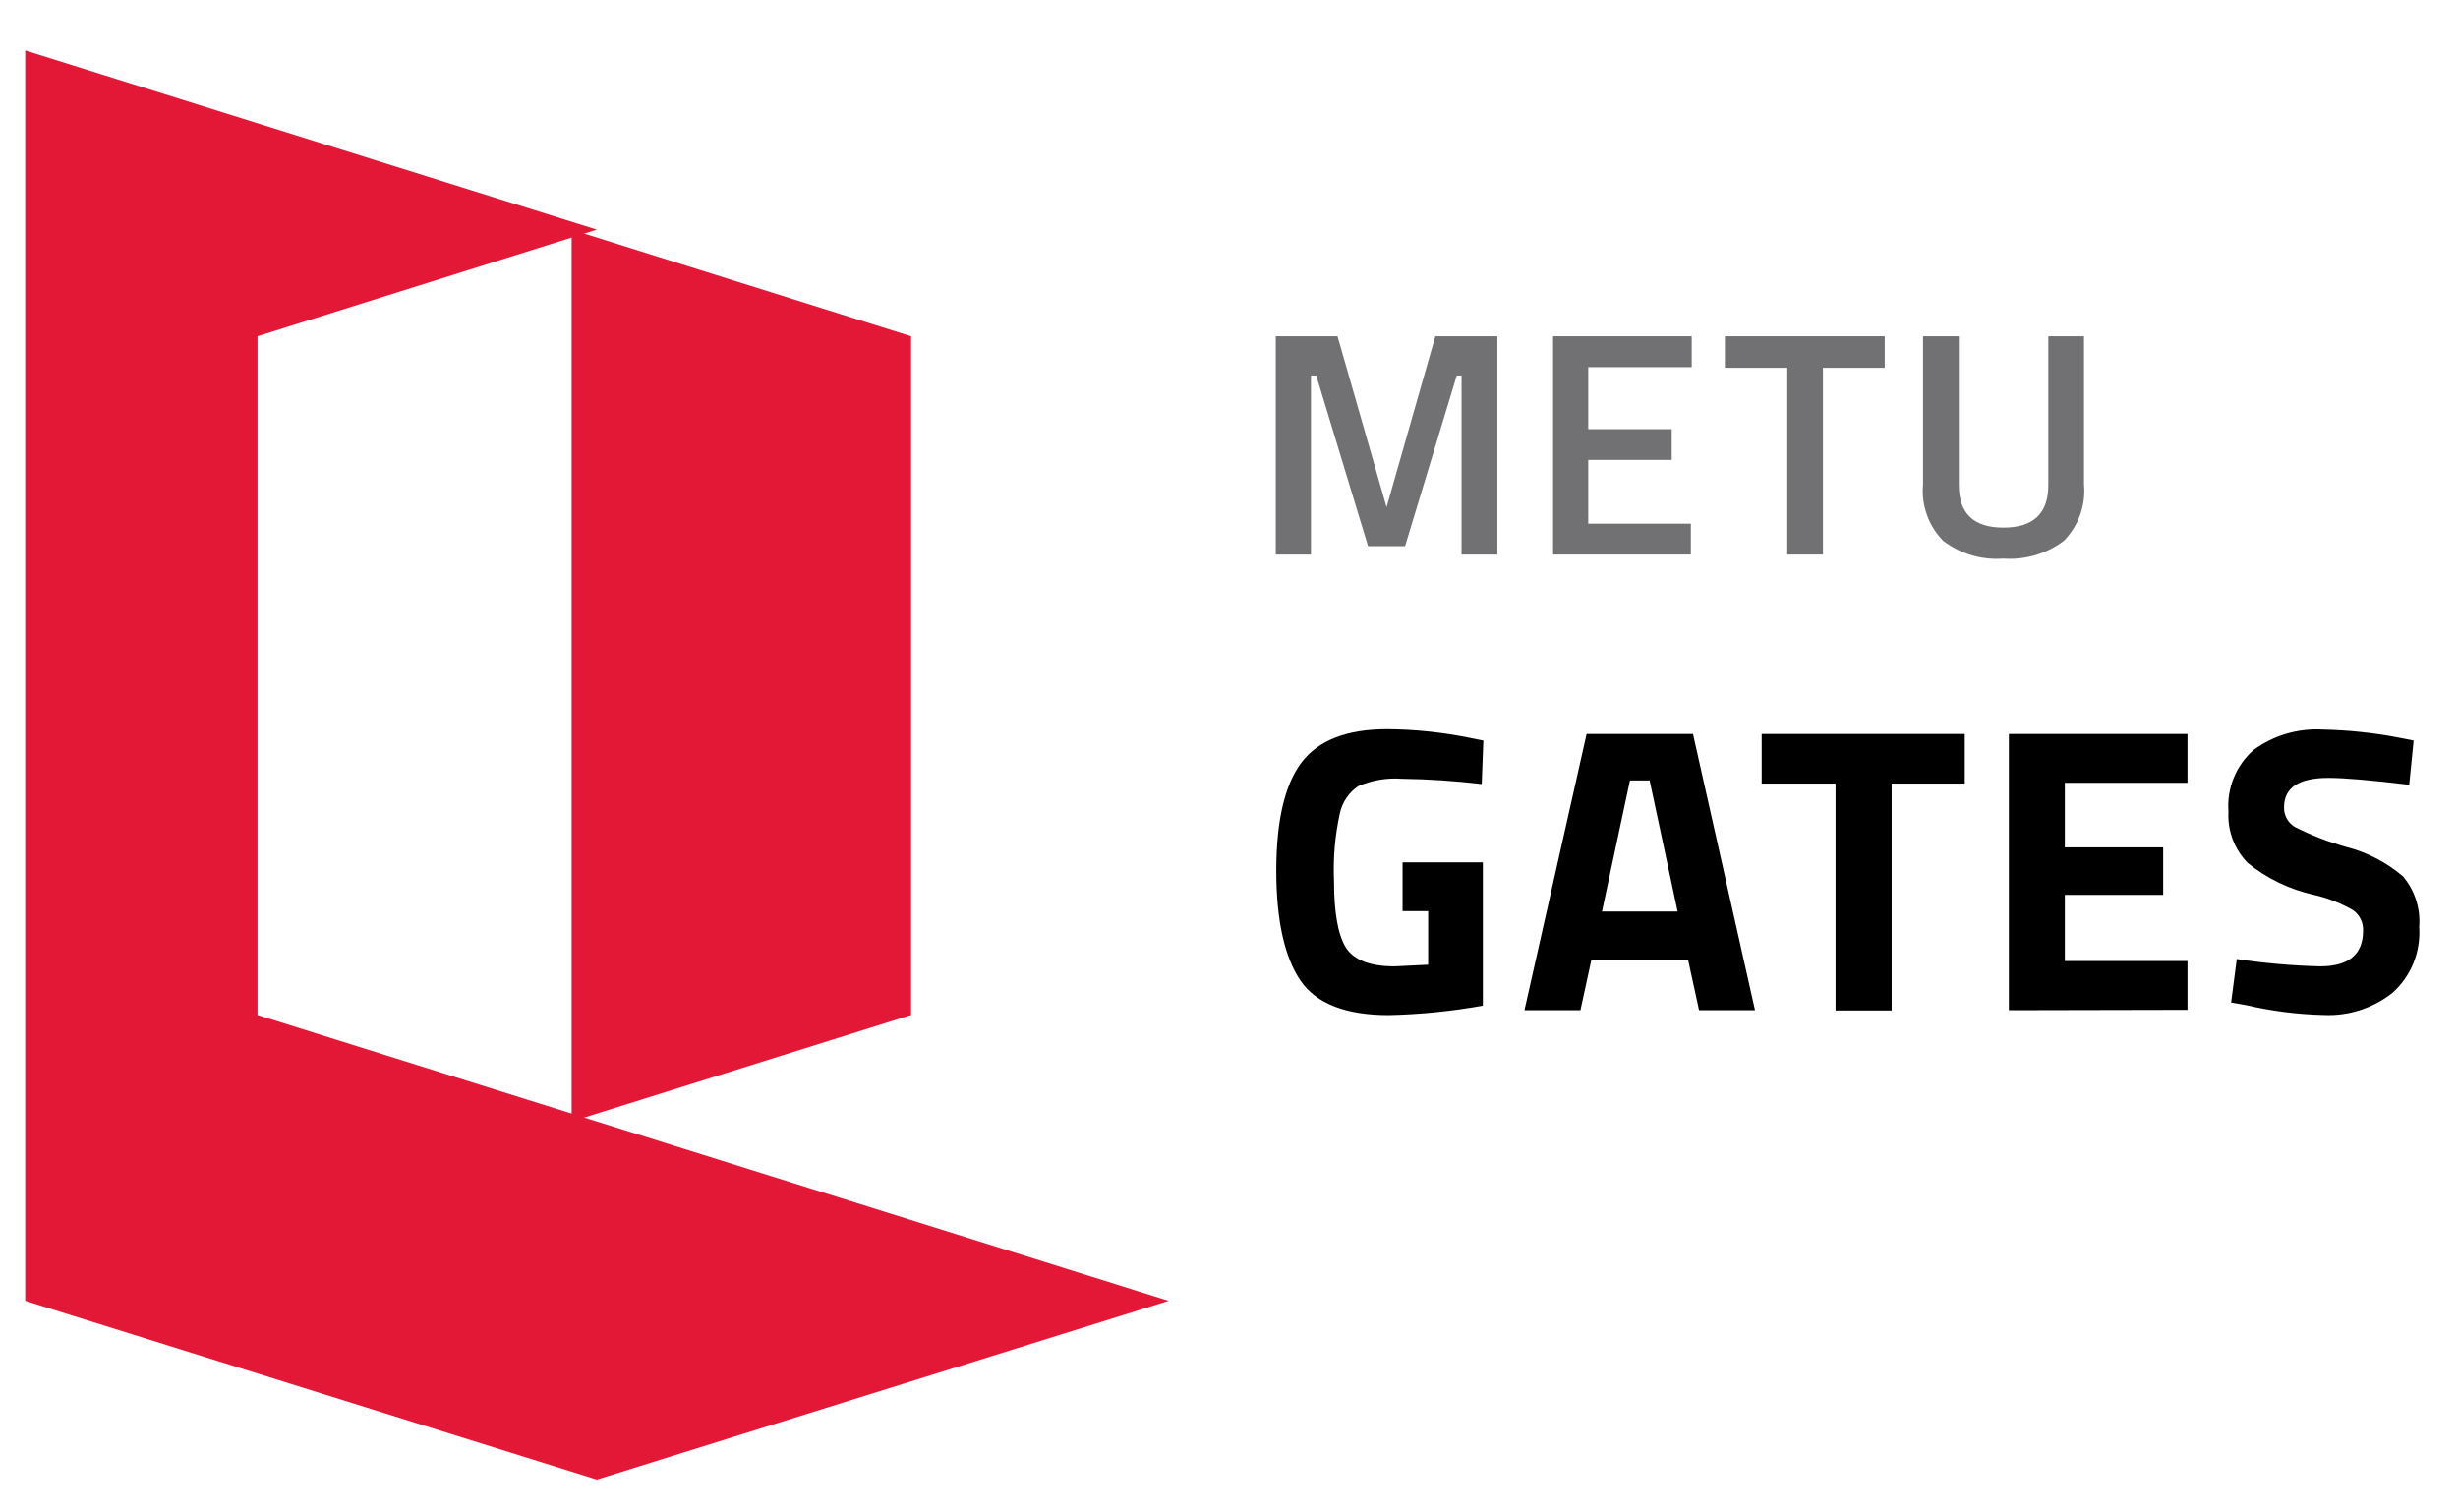 <svg width="195" height="120" viewBox="0 0 195 120" fill="none" xmlns="http://www.w3.org/2000/svg">
<g clip-path="url(#clip0_107_149)">
<g filter="url(#filter0_d_107_149)">
<path d="M72.28 22.68V76.53L45.35 84.98V14.22L72.28 22.68Z" fill="#E31837"/>
</g>
<g filter="url(#filter1_d_107_149)">
<path d="M90.71 99.21L45.35 113.39L0 99.21V0L45.35 14.22L18.43 22.68V76.53L45.35 84.98L90.71 99.21Z" fill="#E31837"/>
</g>
<g filter="url(#filter2_d_107_149)">
<path d="M99.21 40V22.68H104.11L108 36.24L111.87 22.68H116.79V40H113.95V25.79H113.57L109.47 39.33H106.53L102.42 25.79H102V40H99.21Z" fill="#717073"/>
</g>
<g filter="url(#filter3_d_107_149)">
<path d="M121.21 40V22.68H132.21V25.13H124V30.05H130.62V32.49H124V37.55H132.14V40H121.21Z" fill="#717073"/>
</g>
<g filter="url(#filter4_d_107_149)">
<path d="M134.84 25.18V22.68H147.52V25.18H142.62V40H139.79V25.18H134.84Z" fill="#717073"/>
</g>
<g filter="url(#filter5_d_107_149)">
<path d="M153.4 34.49C153.4 36.743 154.583 37.867 156.95 37.86C159.31 37.86 160.5 36.74 160.5 34.49V22.68H163.33V34.44C163.404 35.257 163.299 36.079 163.022 36.851C162.746 37.623 162.305 38.326 161.73 38.91C160.353 39.944 158.648 40.445 156.93 40.32C155.221 40.45 153.524 39.948 152.16 38.91C151.585 38.326 151.144 37.623 150.868 36.851C150.591 36.079 150.486 35.257 150.56 34.44V22.68H153.4V34.49Z" fill="#717073"/>
</g>
<g filter="url(#filter6_d_107_149)">
<path d="M109.27 68.29V64.42H115.64V75.79C113.173 76.232 110.676 76.483 108.17 76.54C104.76 76.54 102.41 75.62 101.17 73.8C99.93 71.98 99.25 69.07 99.25 65.1C99.25 61.13 99.92 58.26 101.25 56.5C102.58 54.74 104.85 53.86 108.05 53.86C110.223 53.876 112.39 54.1 114.52 54.53L115.68 54.76L115.55 58.21C113.449 57.96 111.336 57.819 109.22 57.79C108.037 57.702 106.85 57.901 105.76 58.37C105.016 58.869 104.493 59.635 104.3 60.51C103.911 62.265 103.753 64.064 103.83 65.86C103.83 68.38 104.14 70.147 104.76 71.16C105.39 72.16 106.67 72.67 108.63 72.67L111.3 72.54V68.29H109.27Z" fill="black"/>
</g>
<g filter="url(#filter7_d_107_149)">
<path d="M118.94 76.15L123.87 54.24H132.31L137.23 76.15H132.79L131.92 72.15H124.25L123.38 76.15H118.94ZM127.31 57.92L125.09 68.32H131.09L128.87 57.92H127.31Z" fill="black"/>
</g>
<g filter="url(#filter8_d_107_149)">
<path d="M137.76 58.17V54.24H153.87V58.17H148.07V76.17H143.62V58.17H137.76Z" fill="black"/>
</g>
<g filter="url(#filter9_d_107_149)">
<path d="M157.37 76.15V54.24H171.54V58.11H161.81V63.23H169.61V67H161.81V72.25H171.54V76.12L157.37 76.15Z" fill="black"/>
</g>
<g filter="url(#filter10_d_107_149)">
<path d="M182.71 57.72C180.37 57.72 179.2 58.5 179.2 60.04C179.188 60.358 179.262 60.672 179.416 60.951C179.569 61.229 179.795 61.46 180.07 61.62C181.372 62.277 182.735 62.806 184.14 63.2C185.8 63.625 187.339 64.425 188.64 65.54C189.577 66.653 190.037 68.09 189.92 69.54C189.988 70.51 189.836 71.483 189.474 72.385C189.112 73.288 188.55 74.096 187.83 74.75C186.282 75.986 184.339 76.618 182.36 76.53C180.285 76.482 178.221 76.221 176.2 75.75L175 75.54L175.45 72.09C177.639 72.421 179.847 72.615 182.06 72.67C184.333 72.67 185.47 71.723 185.47 69.83C185.482 69.517 185.416 69.206 185.278 68.925C185.14 68.644 184.935 68.402 184.68 68.22C183.713 67.662 182.668 67.251 181.58 67C179.654 66.577 177.853 65.711 176.32 64.47C175.795 63.934 175.388 63.294 175.124 62.592C174.861 61.889 174.747 61.139 174.79 60.39C174.72 59.476 174.865 58.557 175.212 57.709C175.559 56.86 176.1 56.104 176.79 55.5C178.375 54.344 180.312 53.775 182.27 53.89C184.301 53.933 186.325 54.147 188.32 54.53L189.48 54.76L189.13 58.27C186.09 57.9 184 57.72 182.71 57.72Z" fill="black"/>
</g>
</g>
<defs>
<filter id="filter0_d_107_149" x="41.35" y="14.22" width="34.93" height="78.76" filterUnits="userSpaceOnUse" color-interpolation-filters="sRGB">
<feFlood flood-opacity="0" result="BackgroundImageFix"/>
<feColorMatrix in="SourceAlpha" type="matrix" values="0 0 0 0 0 0 0 0 0 0 0 0 0 0 0 0 0 0 127 0" result="hardAlpha"/>
<feOffset dy="4"/>
<feGaussianBlur stdDeviation="2"/>
<feComposite in2="hardAlpha" operator="out"/>
<feColorMatrix type="matrix" values="0 0 0 0 0.588 0 0 0 0 0.002 0 0 0 0 0.002 0 0 0 0.25 0"/>
<feBlend mode="normal" in2="BackgroundImageFix" result="effect1_dropShadow_107_149"/>
<feBlend mode="normal" in="SourceGraphic" in2="effect1_dropShadow_107_149" result="shape"/>
</filter>
<filter id="filter1_d_107_149" x="-2" y="0" width="98.71" height="121.39" filterUnits="userSpaceOnUse" color-interpolation-filters="sRGB">
<feFlood flood-opacity="0" result="BackgroundImageFix"/>
<feColorMatrix in="SourceAlpha" type="matrix" values="0 0 0 0 0 0 0 0 0 0 0 0 0 0 0 0 0 0 127 0" result="hardAlpha"/>
<feOffset dx="2" dy="4"/>
<feGaussianBlur stdDeviation="2"/>
<feComposite in2="hardAlpha" operator="out"/>
<feColorMatrix type="matrix" values="0 0 0 0 0.588 0 0 0 0 0.002 0 0 0 0 0.002 0 0 0 0.25 0"/>
<feBlend mode="normal" in2="BackgroundImageFix" result="effect1_dropShadow_107_149"/>
<feBlend mode="normal" in="SourceGraphic" in2="effect1_dropShadow_107_149" result="shape"/>
</filter>
<filter id="filter2_d_107_149" x="97.21" y="22.68" width="25.58" height="25.32" filterUnits="userSpaceOnUse" color-interpolation-filters="sRGB">
<feFlood flood-opacity="0" result="BackgroundImageFix"/>
<feColorMatrix in="SourceAlpha" type="matrix" values="0 0 0 0 0 0 0 0 0 0 0 0 0 0 0 0 0 0 127 0" result="hardAlpha"/>
<feOffset dx="2" dy="4"/>
<feGaussianBlur stdDeviation="2"/>
<feComposite in2="hardAlpha" operator="out"/>
<feColorMatrix type="matrix" values="0 0 0 0 0 0 0 0 0 0 0 0 0 0 0 0 0 0 0.25 0"/>
<feBlend mode="normal" in2="BackgroundImageFix" result="effect1_dropShadow_107_149"/>
<feBlend mode="normal" in="SourceGraphic" in2="effect1_dropShadow_107_149" result="shape"/>
</filter>
<filter id="filter3_d_107_149" x="119.21" y="22.68" width="19" height="25.32" filterUnits="userSpaceOnUse" color-interpolation-filters="sRGB">
<feFlood flood-opacity="0" result="BackgroundImageFix"/>
<feColorMatrix in="SourceAlpha" type="matrix" values="0 0 0 0 0 0 0 0 0 0 0 0 0 0 0 0 0 0 127 0" result="hardAlpha"/>
<feOffset dx="2" dy="4"/>
<feGaussianBlur stdDeviation="2"/>
<feComposite in2="hardAlpha" operator="out"/>
<feColorMatrix type="matrix" values="0 0 0 0 0 0 0 0 0 0 0 0 0 0 0 0 0 0 0.25 0"/>
<feBlend mode="normal" in2="BackgroundImageFix" result="effect1_dropShadow_107_149"/>
<feBlend mode="normal" in="SourceGraphic" in2="effect1_dropShadow_107_149" result="shape"/>
</filter>
<filter id="filter4_d_107_149" x="132.84" y="22.68" width="20.68" height="25.32" filterUnits="userSpaceOnUse" color-interpolation-filters="sRGB">
<feFlood flood-opacity="0" result="BackgroundImageFix"/>
<feColorMatrix in="SourceAlpha" type="matrix" values="0 0 0 0 0 0 0 0 0 0 0 0 0 0 0 0 0 0 127 0" result="hardAlpha"/>
<feOffset dx="2" dy="4"/>
<feGaussianBlur stdDeviation="2"/>
<feComposite in2="hardAlpha" operator="out"/>
<feColorMatrix type="matrix" values="0 0 0 0 0 0 0 0 0 0 0 0 0 0 0 0 0 0 0.25 0"/>
<feBlend mode="normal" in2="BackgroundImageFix" result="effect1_dropShadow_107_149"/>
<feBlend mode="normal" in="SourceGraphic" in2="effect1_dropShadow_107_149" result="shape"/>
</filter>
<filter id="filter5_d_107_149" x="148.537" y="22.68" width="20.816" height="25.66" filterUnits="userSpaceOnUse" color-interpolation-filters="sRGB">
<feFlood flood-opacity="0" result="BackgroundImageFix"/>
<feColorMatrix in="SourceAlpha" type="matrix" values="0 0 0 0 0 0 0 0 0 0 0 0 0 0 0 0 0 0 127 0" result="hardAlpha"/>
<feOffset dx="2" dy="4"/>
<feGaussianBlur stdDeviation="2"/>
<feComposite in2="hardAlpha" operator="out"/>
<feColorMatrix type="matrix" values="0 0 0 0 0 0 0 0 0 0 0 0 0 0 0 0 0 0 0.25 0"/>
<feBlend mode="normal" in2="BackgroundImageFix" result="effect1_dropShadow_107_149"/>
<feBlend mode="normal" in="SourceGraphic" in2="effect1_dropShadow_107_149" result="shape"/>
</filter>
<filter id="filter6_d_107_149" x="97.25" y="53.86" width="24.43" height="30.68" filterUnits="userSpaceOnUse" color-interpolation-filters="sRGB">
<feFlood flood-opacity="0" result="BackgroundImageFix"/>
<feColorMatrix in="SourceAlpha" type="matrix" values="0 0 0 0 0 0 0 0 0 0 0 0 0 0 0 0 0 0 127 0" result="hardAlpha"/>
<feOffset dx="2" dy="4"/>
<feGaussianBlur stdDeviation="2"/>
<feComposite in2="hardAlpha" operator="out"/>
<feColorMatrix type="matrix" values="0 0 0 0 0 0 0 0 0 0 0 0 0 0 0 0 0 0 0.25 0"/>
<feBlend mode="normal" in2="BackgroundImageFix" result="effect1_dropShadow_107_149"/>
<feBlend mode="normal" in="SourceGraphic" in2="effect1_dropShadow_107_149" result="shape"/>
</filter>
<filter id="filter7_d_107_149" x="116.94" y="54.24" width="26.29" height="29.91" filterUnits="userSpaceOnUse" color-interpolation-filters="sRGB">
<feFlood flood-opacity="0" result="BackgroundImageFix"/>
<feColorMatrix in="SourceAlpha" type="matrix" values="0 0 0 0 0 0 0 0 0 0 0 0 0 0 0 0 0 0 127 0" result="hardAlpha"/>
<feOffset dx="2" dy="4"/>
<feGaussianBlur stdDeviation="2"/>
<feComposite in2="hardAlpha" operator="out"/>
<feColorMatrix type="matrix" values="0 0 0 0 0 0 0 0 0 0 0 0 0 0 0 0 0 0 0.25 0"/>
<feBlend mode="normal" in2="BackgroundImageFix" result="effect1_dropShadow_107_149"/>
<feBlend mode="normal" in="SourceGraphic" in2="effect1_dropShadow_107_149" result="shape"/>
</filter>
<filter id="filter8_d_107_149" x="135.76" y="54.24" width="24.11" height="29.93" filterUnits="userSpaceOnUse" color-interpolation-filters="sRGB">
<feFlood flood-opacity="0" result="BackgroundImageFix"/>
<feColorMatrix in="SourceAlpha" type="matrix" values="0 0 0 0 0 0 0 0 0 0 0 0 0 0 0 0 0 0 127 0" result="hardAlpha"/>
<feOffset dx="2" dy="4"/>
<feGaussianBlur stdDeviation="2"/>
<feComposite in2="hardAlpha" operator="out"/>
<feColorMatrix type="matrix" values="0 0 0 0 0 0 0 0 0 0 0 0 0 0 0 0 0 0 0.25 0"/>
<feBlend mode="normal" in2="BackgroundImageFix" result="effect1_dropShadow_107_149"/>
<feBlend mode="normal" in="SourceGraphic" in2="effect1_dropShadow_107_149" result="shape"/>
</filter>
<filter id="filter9_d_107_149" x="155.37" y="54.24" width="22.17" height="29.91" filterUnits="userSpaceOnUse" color-interpolation-filters="sRGB">
<feFlood flood-opacity="0" result="BackgroundImageFix"/>
<feColorMatrix in="SourceAlpha" type="matrix" values="0 0 0 0 0 0 0 0 0 0 0 0 0 0 0 0 0 0 127 0" result="hardAlpha"/>
<feOffset dx="2" dy="4"/>
<feGaussianBlur stdDeviation="2"/>
<feComposite in2="hardAlpha" operator="out"/>
<feColorMatrix type="matrix" values="0 0 0 0 0 0 0 0 0 0 0 0 0 0 0 0 0 0 0.25 0"/>
<feBlend mode="normal" in2="BackgroundImageFix" result="effect1_dropShadow_107_149"/>
<feBlend mode="normal" in="SourceGraphic" in2="effect1_dropShadow_107_149" result="shape"/>
</filter>
<filter id="filter10_d_107_149" x="172.773" y="53.876" width="23.165" height="30.663" filterUnits="userSpaceOnUse" color-interpolation-filters="sRGB">
<feFlood flood-opacity="0" result="BackgroundImageFix"/>
<feColorMatrix in="SourceAlpha" type="matrix" values="0 0 0 0 0 0 0 0 0 0 0 0 0 0 0 0 0 0 127 0" result="hardAlpha"/>
<feOffset dx="2" dy="4"/>
<feGaussianBlur stdDeviation="2"/>
<feComposite in2="hardAlpha" operator="out"/>
<feColorMatrix type="matrix" values="0 0 0 0 0 0 0 0 0 0 0 0 0 0 0 0 0 0 0.25 0"/>
<feBlend mode="normal" in2="BackgroundImageFix" result="effect1_dropShadow_107_149"/>
<feBlend mode="normal" in="SourceGraphic" in2="effect1_dropShadow_107_149" result="shape"/>
</filter>
<clipPath id="clip0_107_149">
<rect width="195" height="120" fill="white"/>
</clipPath>
</defs>
</svg>
